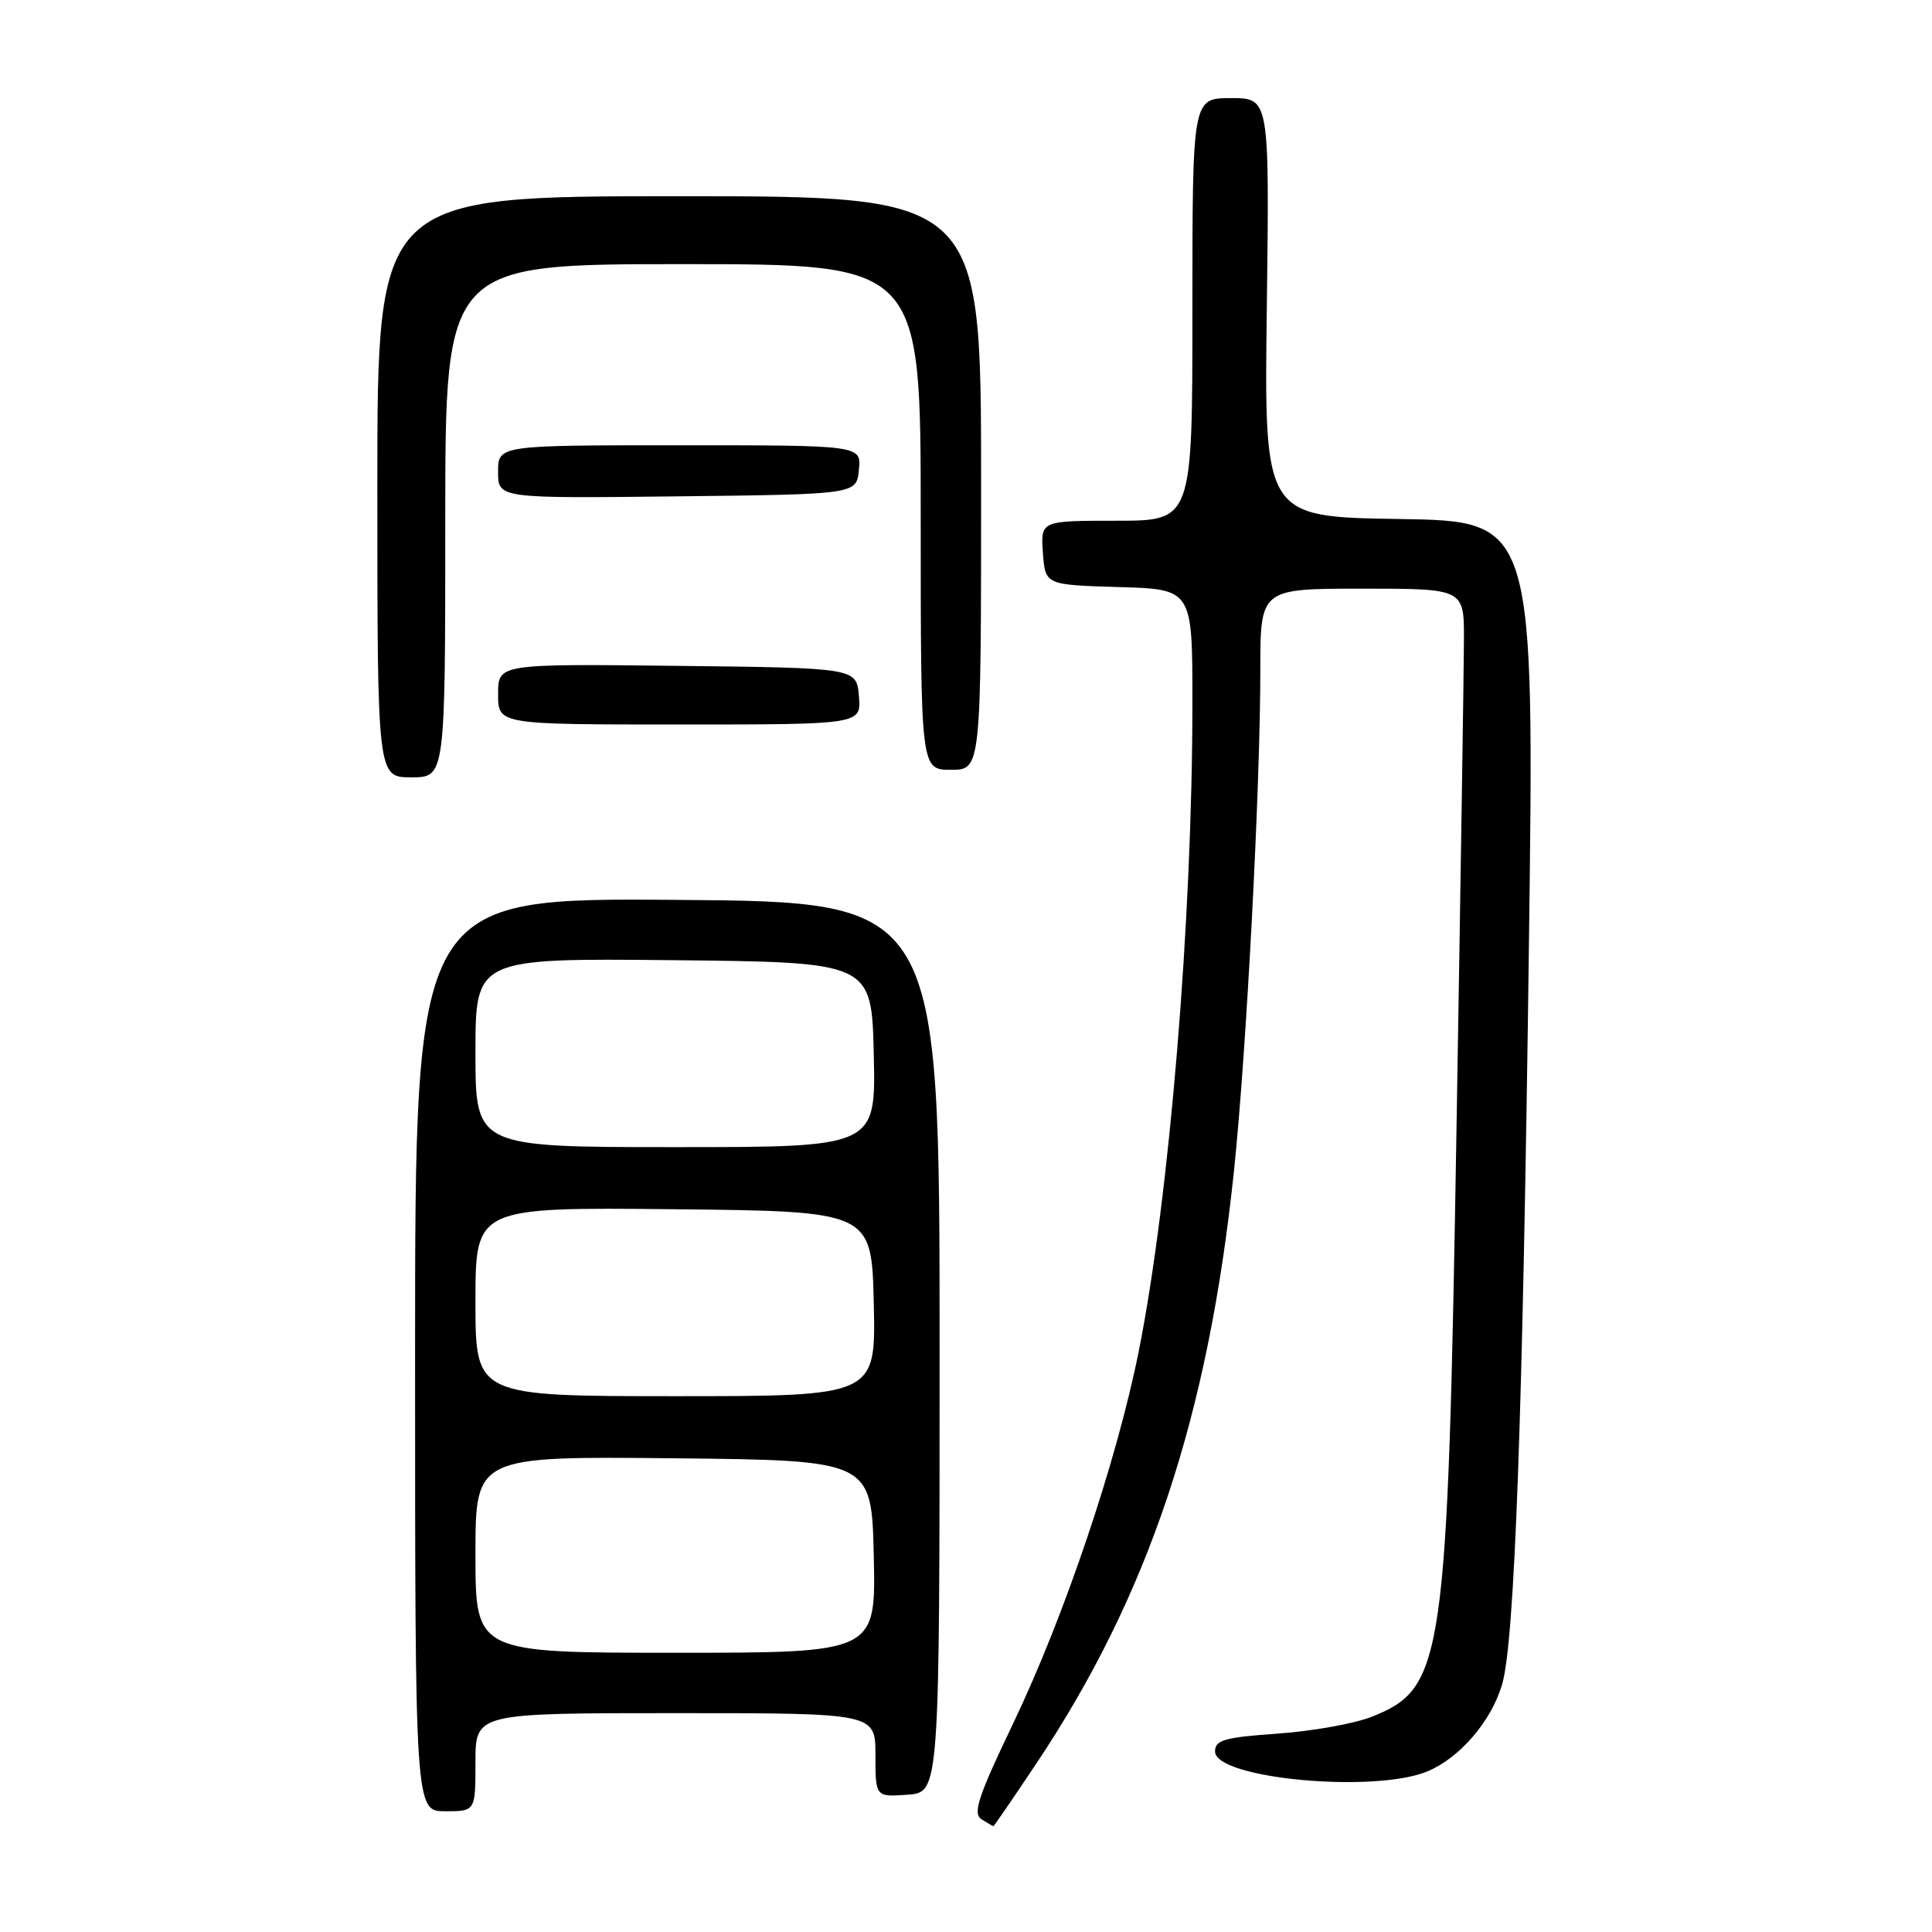<?xml version="1.0" encoding="UTF-8" standalone="no"?>
<!DOCTYPE svg PUBLIC "-//W3C//DTD SVG 1.1//EN" "http://www.w3.org/Graphics/SVG/1.1/DTD/svg11.dtd" >
<svg xmlns="http://www.w3.org/2000/svg" xmlns:xlink="http://www.w3.org/1999/xlink" version="1.1" viewBox="0 0 256 256">
 <g >
 <path fill="currentColor"
d=" M 137.27 233.75 C 152.21 211.40 160.10 187.74 163.51 155.13 C 165.16 139.36 167.00 104.36 167.00 88.75 C 167.00 78.00 167.00 78.00 180.50 78.00 C 194.00 78.00 194.00 78.00 193.98 84.75 C 193.97 88.46 193.53 117.48 193.00 149.24 C 191.81 220.36 191.34 223.65 181.77 227.48 C 179.51 228.38 173.91 229.39 169.33 229.71 C 162.23 230.21 161.00 230.56 161.00 232.08 C 161.00 235.68 182.12 237.65 189.16 234.71 C 193.43 232.92 197.58 228.10 199.03 223.22 C 200.70 217.63 201.78 187.73 202.59 125.27 C 203.32 69.05 203.32 69.05 185.41 68.77 C 167.50 68.50 167.50 68.50 167.86 40.75 C 168.21 13.00 168.21 13.00 163.11 13.00 C 158.00 13.00 158.00 13.00 158.00 41.00 C 158.00 69.00 158.00 69.00 147.94 69.00 C 137.89 69.00 137.89 69.00 138.19 73.25 C 138.50 77.50 138.50 77.50 148.25 77.79 C 158.00 78.07 158.00 78.07 158.00 93.07 C 158.00 121.90 154.96 158.63 150.90 179.00 C 147.99 193.56 141.07 214.09 134.31 228.23 C 129.60 238.06 128.86 240.30 130.05 241.06 C 130.85 241.56 131.56 241.98 131.63 241.98 C 131.70 241.99 134.24 238.29 137.27 233.75 Z  M 63.00 233.50 C 63.00 227.00 63.00 227.00 89.50 227.00 C 116.00 227.00 116.00 227.00 116.00 232.56 C 116.00 238.11 116.00 238.11 120.25 237.81 C 124.50 237.50 124.50 237.50 124.50 178.50 C 124.50 119.50 124.50 119.50 89.75 119.24 C 55.00 118.97 55.00 118.97 55.00 179.49 C 55.00 240.00 55.00 240.00 59.00 240.00 C 63.00 240.00 63.00 240.00 63.00 233.50 Z  M 59.00 69.00 C 59.00 35.00 59.00 35.00 90.50 35.00 C 122.00 35.00 122.00 35.00 122.00 68.50 C 122.00 102.00 122.00 102.00 126.00 102.00 C 130.00 102.00 130.00 102.00 130.00 64.00 C 130.00 26.00 130.00 26.00 90.00 26.00 C 50.00 26.00 50.00 26.00 50.00 64.50 C 50.00 103.00 50.00 103.00 54.50 103.00 C 59.00 103.00 59.00 103.00 59.00 69.00 Z  M 113.81 92.25 C 113.50 88.50 113.50 88.50 89.75 88.23 C 66.00 87.96 66.00 87.96 66.00 91.98 C 66.00 96.00 66.00 96.00 90.06 96.00 C 114.12 96.00 114.12 96.00 113.81 92.25 Z  M 113.81 62.25 C 114.13 59.00 114.13 59.00 90.06 59.00 C 66.00 59.00 66.00 59.00 66.00 62.52 C 66.00 66.04 66.00 66.04 89.75 65.77 C 113.50 65.50 113.50 65.50 113.81 62.25 Z  M 63.00 205.98 C 63.00 192.97 63.00 192.97 89.25 193.23 C 115.50 193.50 115.50 193.50 115.78 206.25 C 116.06 219.00 116.06 219.00 89.53 219.00 C 63.00 219.00 63.00 219.00 63.00 205.98 Z  M 63.00 172.48 C 63.00 159.97 63.00 159.97 89.25 160.23 C 115.50 160.50 115.50 160.50 115.78 172.75 C 116.06 185.00 116.06 185.00 89.53 185.00 C 63.00 185.00 63.00 185.00 63.00 172.48 Z  M 63.00 139.48 C 63.00 126.97 63.00 126.97 89.25 127.23 C 115.50 127.50 115.50 127.50 115.78 139.75 C 116.06 152.00 116.06 152.00 89.53 152.00 C 63.00 152.00 63.00 152.00 63.00 139.48 Z "/>
</g>
</svg>